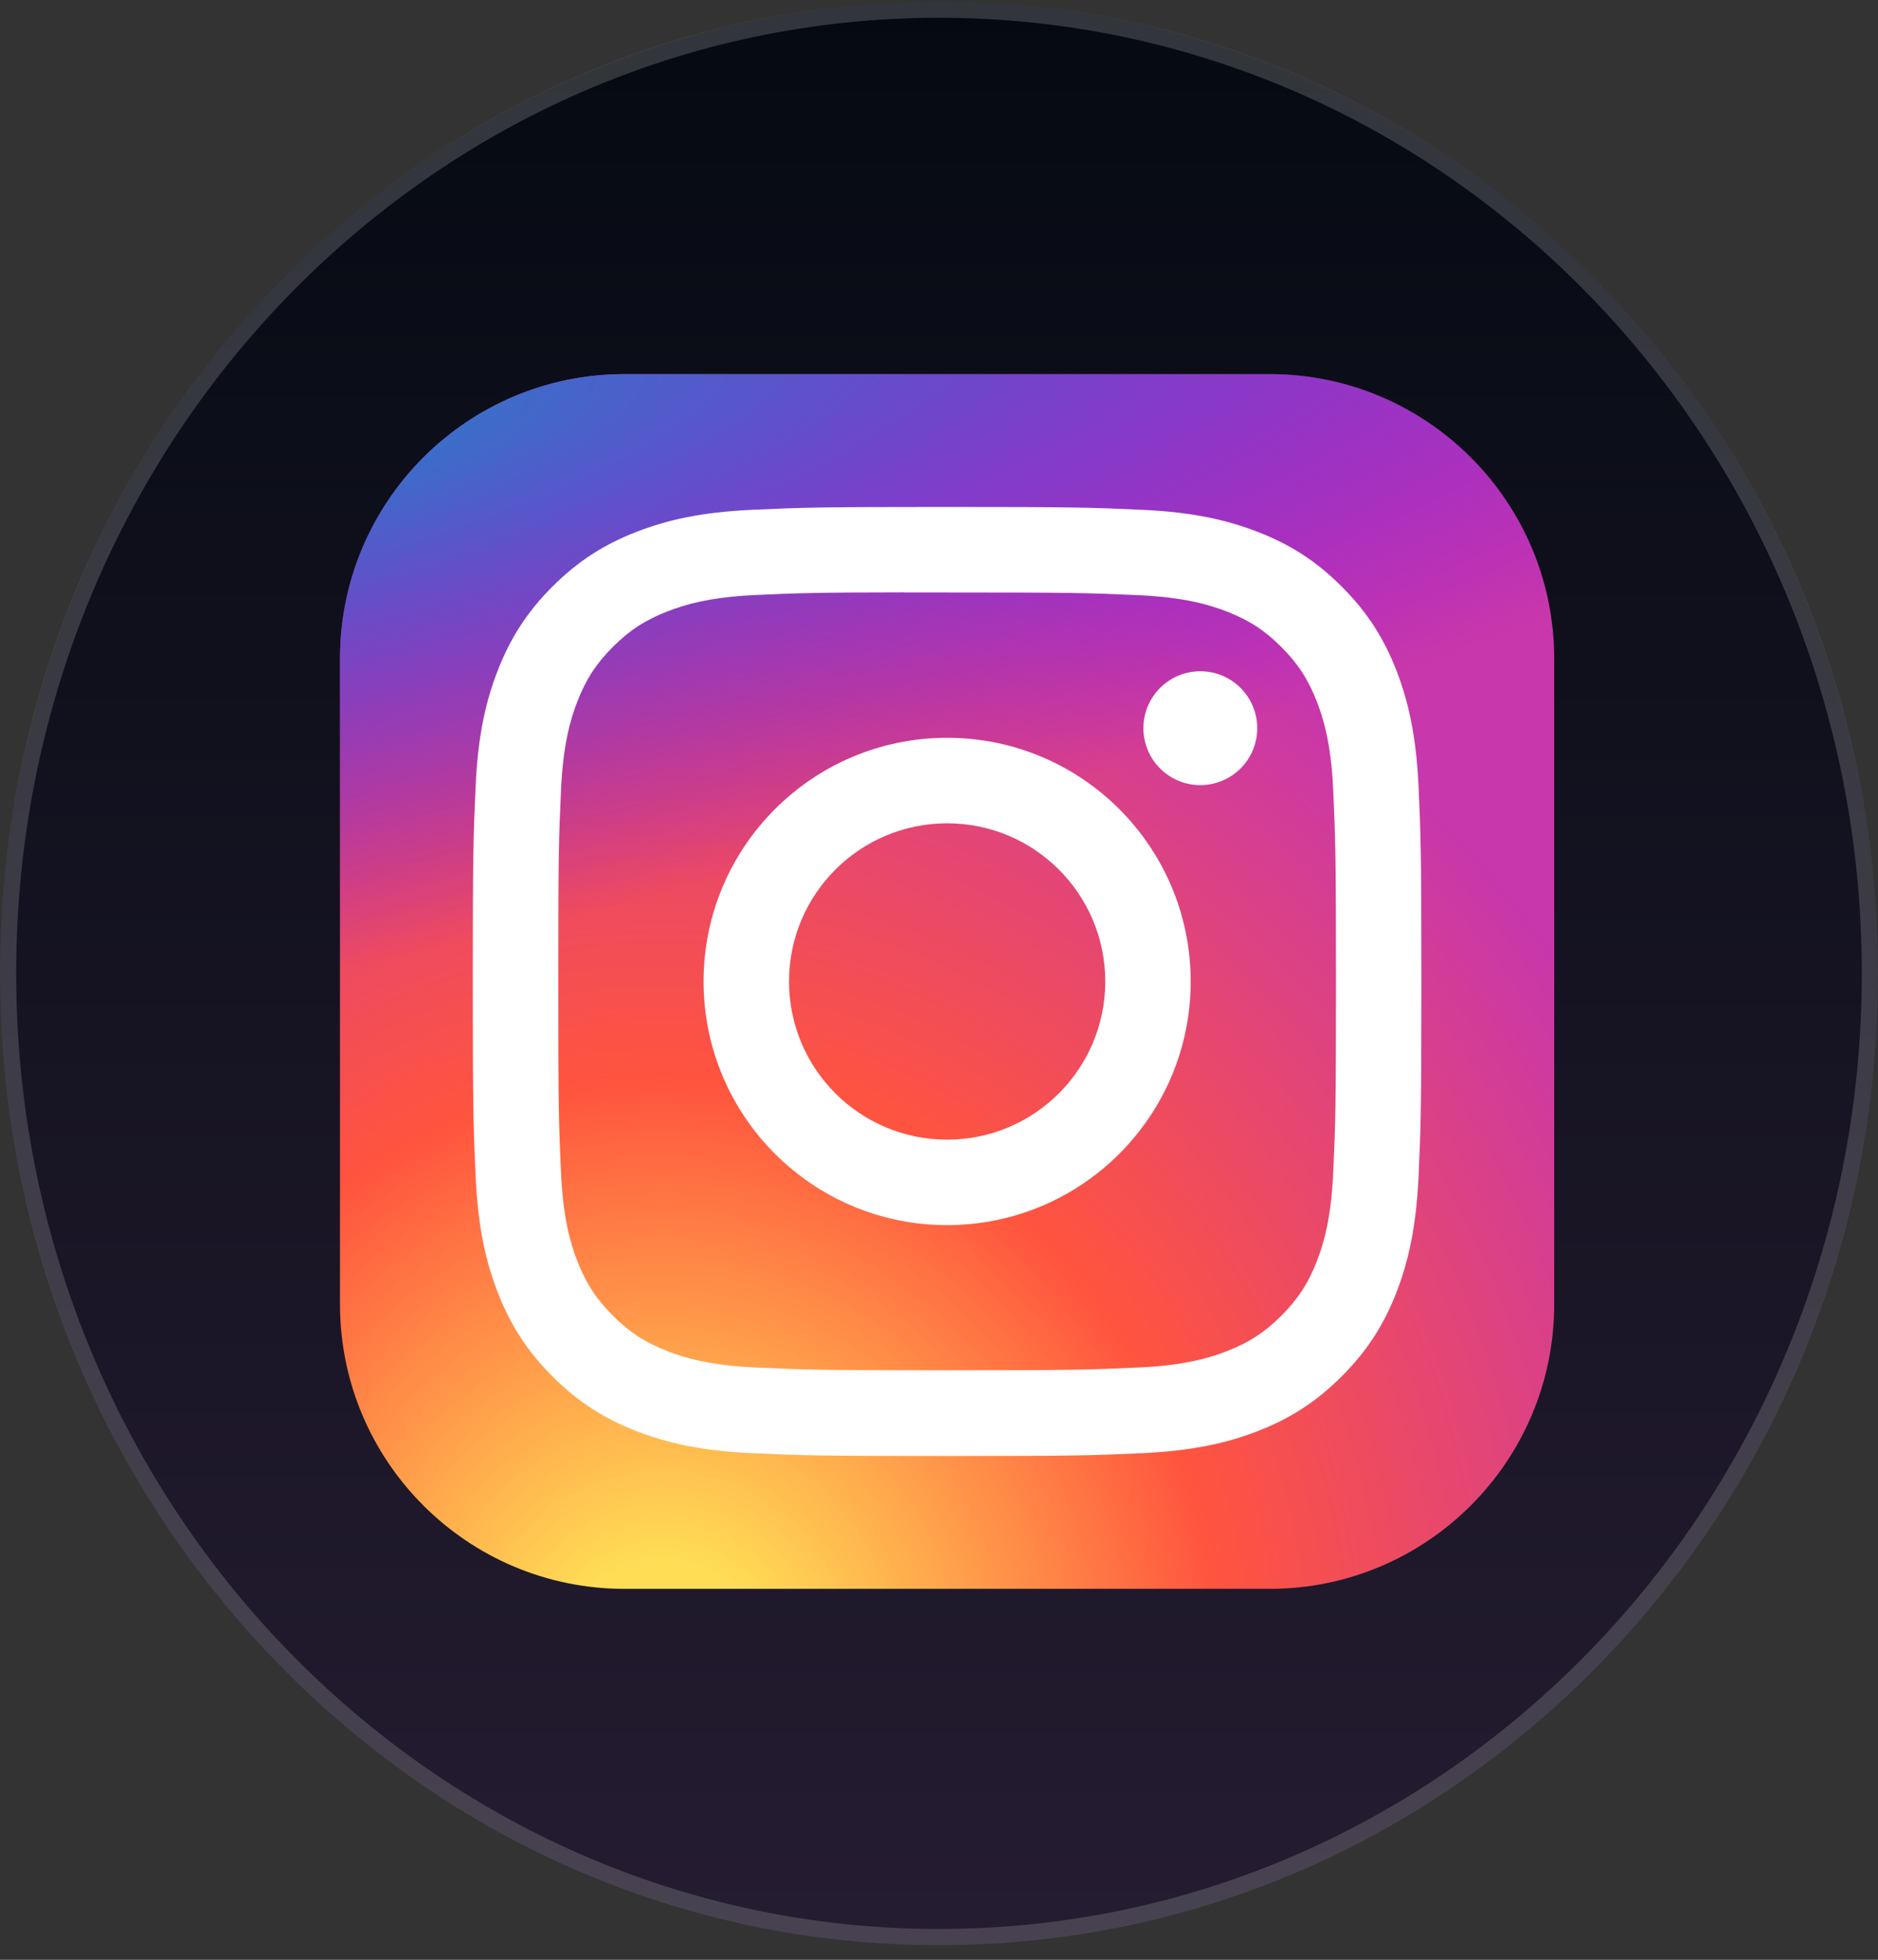 <svg width="116" height="121" viewBox="0 0 116 121" fill="none" xmlns="http://www.w3.org/2000/svg">
<rect x="0" y="0" width="116" height="121" fill="#333333" stroke="none"/>
<ellipse cx="58" cy="60.097" rx="58" ry="60" fill="url(#paint0_linear_2001_312)"/>
<path d="M115.5 60.097C115.5 92.974 89.74 119.597 58 119.597C26.259 119.597 0.5 92.974 0.5 60.097C0.5 27.22 26.259 0.597 58 0.597C89.74 0.597 115.5 27.22 115.5 60.097Z" stroke="#9A9B9C" stroke-opacity="0.3"/>
<g clip-path="url(#clip0_2001_312)">
<path d="M78.422 23.097L38.578 23.097C28.87 23.097 21 30.967 21 40.675L21 80.519C21 90.227 28.87 98.097 38.578 98.097L78.422 98.097C88.13 98.097 96 90.227 96 80.519L96 40.675C96 30.967 88.13 23.097 78.422 23.097Z" fill="url(#paint1_radial_2001_312)"/>
<path d="M78.422 23.097L38.578 23.097C28.87 23.097 21 30.967 21 40.675L21 80.519C21 90.227 28.87 98.097 38.578 98.097L78.422 98.097C88.13 98.097 96 90.227 96 80.519L96 40.675C96 30.967 88.13 23.097 78.422 23.097Z" fill="url(#paint2_radial_2001_312)"/>
<path d="M58.503 31.3C50.546 31.3 49.547 31.335 46.423 31.477C43.304 31.62 41.175 32.114 39.312 32.838C37.385 33.587 35.75 34.588 34.122 36.217C32.492 37.845 31.491 39.48 30.741 41.406C30.014 43.269 29.52 45.399 29.38 48.517C29.24 51.642 29.203 52.641 29.203 60.597C29.203 68.554 29.238 69.55 29.38 72.674C29.524 75.793 30.017 77.922 30.741 79.785C31.49 81.712 32.491 83.347 34.12 84.975C35.748 86.605 37.383 87.608 39.308 88.356C41.172 89.081 43.302 89.575 46.42 89.718C49.545 89.86 50.543 89.895 58.499 89.895C66.456 89.895 67.452 89.86 70.577 89.718C73.696 89.575 75.827 89.081 77.691 88.356C79.618 87.608 81.25 86.605 82.877 84.975C84.507 83.347 85.508 81.712 86.259 79.786C86.979 77.922 87.473 75.793 87.62 72.675C87.76 69.55 87.797 68.554 87.797 60.597C87.797 52.641 87.76 51.642 87.62 48.517C87.473 45.398 86.979 43.27 86.259 41.407C85.508 39.48 84.507 37.845 82.877 36.217C81.248 34.587 79.618 33.586 77.689 32.839C75.822 32.114 73.692 31.62 70.573 31.477C67.448 31.335 66.453 31.3 58.494 31.3L58.503 31.3ZM55.874 36.58C56.655 36.579 57.525 36.58 58.503 36.58C66.325 36.58 67.252 36.608 70.341 36.748C73.198 36.879 74.748 37.356 75.781 37.757C77.148 38.288 78.123 38.923 79.148 39.949C80.173 40.974 80.808 41.951 81.34 43.318C81.741 44.349 82.219 45.9 82.349 48.756C82.489 51.844 82.52 52.772 82.52 60.591C82.52 68.409 82.489 69.337 82.349 72.425C82.218 75.282 81.741 76.832 81.34 77.864C80.809 79.231 80.173 80.205 79.148 81.23C78.122 82.255 77.149 82.889 75.781 83.421C74.749 83.823 73.198 84.299 70.341 84.43C67.253 84.57 66.325 84.601 58.503 84.601C50.68 84.601 49.752 84.57 46.664 84.43C43.808 84.298 42.258 83.821 41.224 83.42C39.857 82.889 38.88 82.254 37.855 81.229C36.829 80.204 36.195 79.229 35.663 77.862C35.261 76.83 34.784 75.28 34.654 72.423C34.513 69.335 34.485 68.407 34.485 60.583C34.485 52.76 34.513 51.837 34.654 48.749C34.784 45.892 35.261 44.342 35.663 43.309C36.194 41.942 36.829 40.965 37.855 39.94C38.88 38.915 39.857 38.28 41.224 37.748C42.257 37.345 43.808 36.869 46.664 36.737C49.367 36.615 50.414 36.579 55.874 36.573L55.874 36.58ZM74.141 41.444C72.2 41.444 70.626 43.018 70.626 44.959C70.626 46.9 72.2 48.474 74.141 48.474C76.082 48.474 77.657 46.9 77.657 44.959C77.657 43.018 76.082 41.443 74.141 41.443L74.141 41.444ZM58.503 45.552C50.194 45.552 43.458 52.289 43.458 60.597C43.458 68.906 50.194 75.64 58.503 75.64C66.811 75.64 73.546 68.906 73.546 60.597C73.546 52.289 66.811 45.552 58.502 45.552L58.503 45.552ZM58.503 50.832C63.896 50.832 68.269 55.204 68.269 60.597C68.269 65.991 63.896 70.363 58.503 70.363C53.109 70.363 48.737 65.991 48.737 60.597C48.737 55.204 53.109 50.832 58.503 50.832Z" fill="white"/>
</g>
<defs>
<linearGradient id="paint0_linear_2001_312" x1="58" y1="0.097" x2="58" y2="120.097" gradientUnits="userSpaceOnUse">
<stop stop-color="#050A12"/>
<stop offset="1" stop-color="#251C31"/>
</linearGradient>
<radialGradient id="paint1_radial_2001_312" cx="0" cy="0" r="1" gradientUnits="userSpaceOnUse" gradientTransform="translate(40.922 103.874) rotate(-90) scale(74.331 69.133)">
<stop stop-color="#FFDD55"/>
<stop offset="0.1" stop-color="#FFDD55"/>
<stop offset="0.5" stop-color="#FF543E"/>
<stop offset="1" stop-color="#C837AB"/>
</radialGradient>
<radialGradient id="paint2_radial_2001_312" cx="0" cy="0" r="1" gradientUnits="userSpaceOnUse" gradientTransform="translate(8.437 28.5) rotate(78.681) scale(33.226 136.959)">
<stop stop-color="#3771C8"/>
<stop offset="0.128" stop-color="#3771C8"/>
<stop offset="1" stop-color="#6600FF" stop-opacity="0"/>
</radialGradient>
<clipPath id="clip0_2001_312">
<rect width="75" height="75" fill="white" transform="translate(21 23.097)"/>
</clipPath>
</defs>
</svg>
